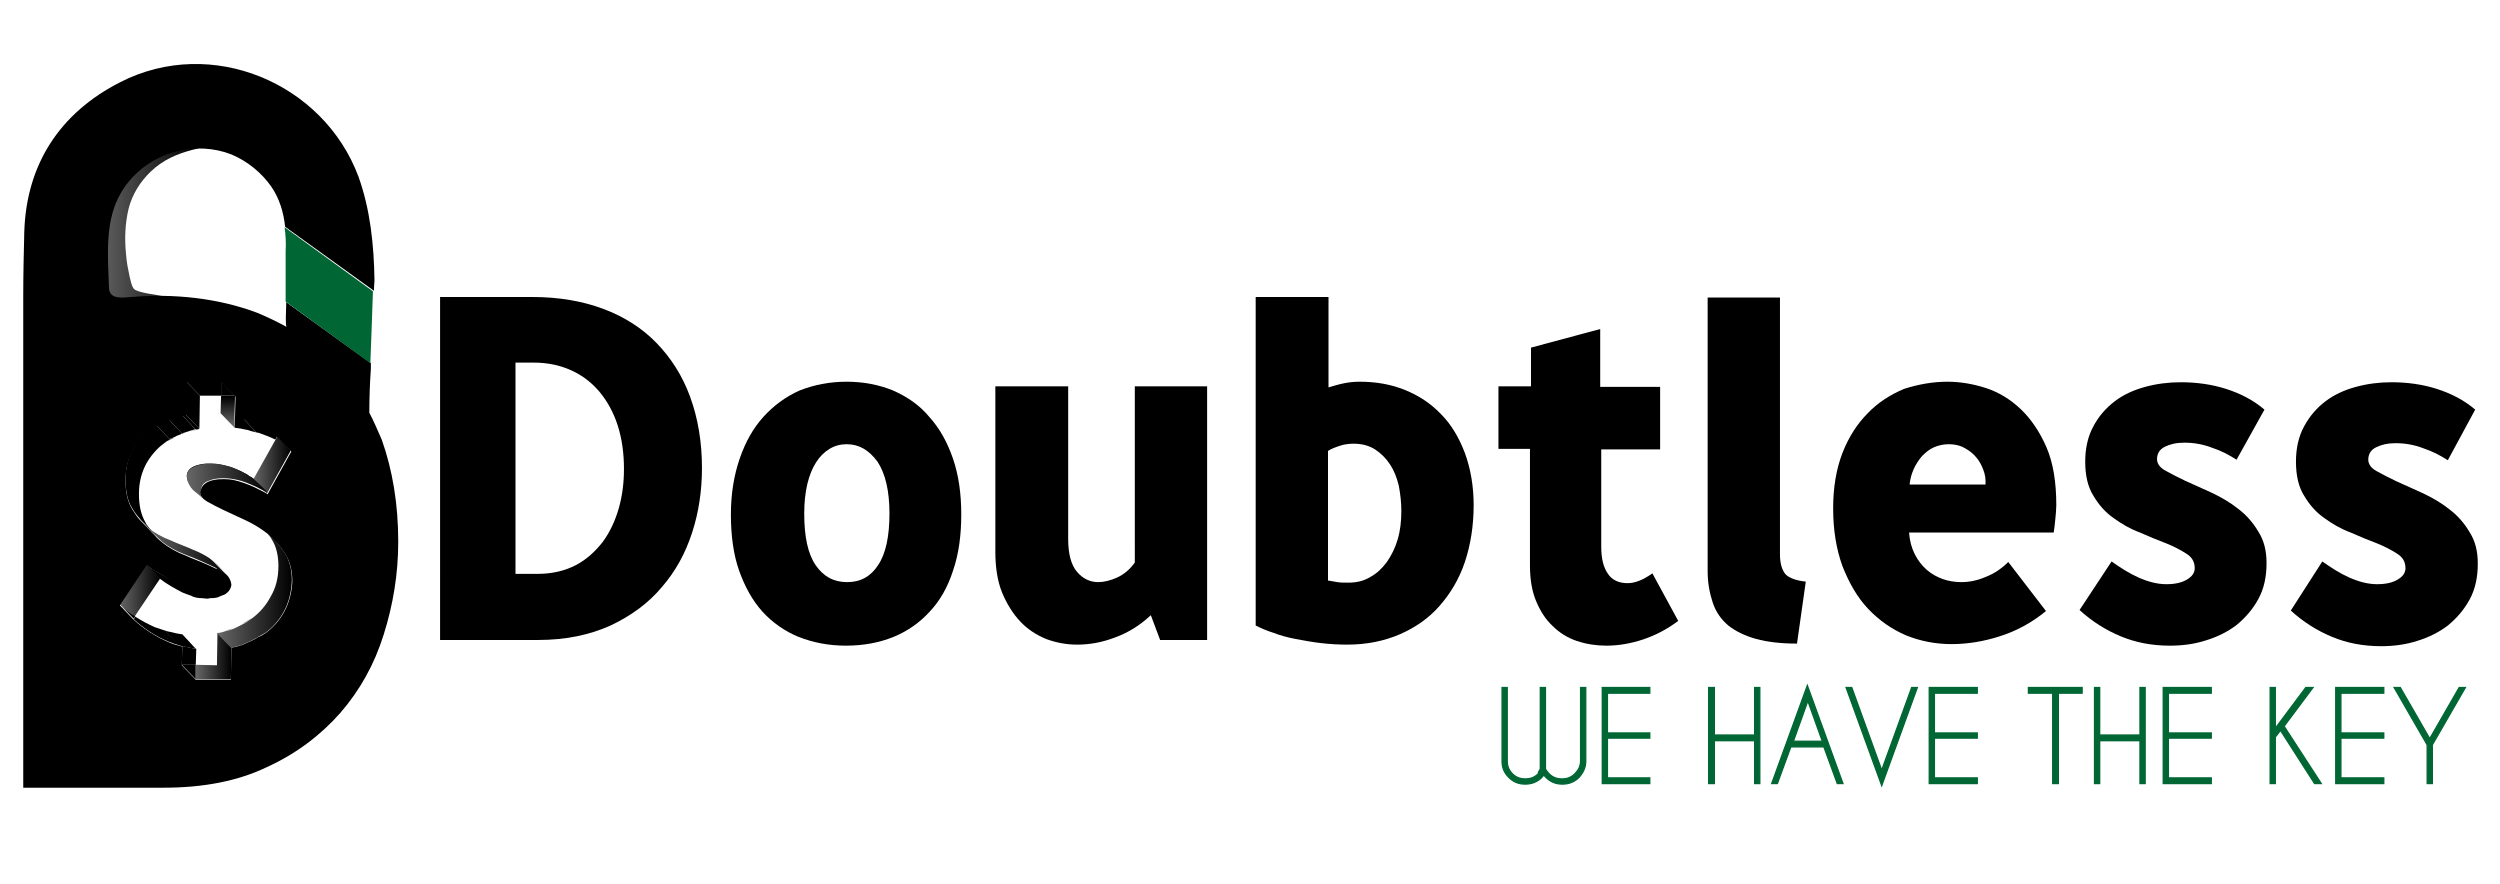 <?xml version="1.0" encoding="utf-8"?>
<!-- Generator: Adobe Illustrator 19.0.0, SVG Export Plug-In . SVG Version: 6.00 Build 0)  -->
<svg version="1.1" id="Layer_1" xmlns="http://www.w3.org/2000/svg" xmlns:xlink="http://www.w3.org/1999/xlink" x="0px" y="0px"
	 viewBox="0 0 484 171.1" style="enable-background:new 0 0 484 171.1;" xml:space="preserve">
<style type="text/css">
	.st0{clip-path:url(#SVGID_2_);}
	.st1{clip-path:url(#SVGID_2_);fill:#006633;}
	.st2{clip-path:url(#SVGID_2_);fill:none;stroke:#006633;stroke-width:0.25;stroke-miterlimit:10;}
	.st3{clip-path:url(#SVGID_4_);fill:url(#SVGID_5_);}
	.st4{clip-path:url(#SVGID_7_);}
	.st5{clip-path:url(#SVGID_7_);fill:#424241;}
	.st6{clip-path:url(#SVGID_9_);fill:url(#SVGID_10_);}
	.st7{clip-path:url(#SVGID_12_);fill:url(#SVGID_13_);}
	.st8{clip-path:url(#SVGID_15_);fill:#424241;}
	.st9{clip-path:url(#SVGID_15_);}
	.st10{clip-path:url(#SVGID_17_);fill:url(#SVGID_18_);}
	.st11{clip-path:url(#SVGID_20_);}
	.st12{clip-path:url(#SVGID_22_);fill:url(#SVGID_23_);}
	.st13{clip-path:url(#SVGID_25_);}
	.st14{clip-path:url(#SVGID_27_);fill:url(#SVGID_28_);}
	.st15{clip-path:url(#SVGID_30_);}
	.st16{clip-path:url(#SVGID_32_);fill:url(#SVGID_33_);}
	.st17{clip-path:url(#SVGID_35_);}
	.st18{clip-path:url(#SVGID_35_);fill:#006633;}
	.st19{clip-path:url(#SVGID_37_);fill:url(#SVGID_38_);}
</style>
<g>
	<defs>
		<rect id="SVGID_1_" x="-2" y="6" width="488" height="153.7"/>
	</defs>
	<clipPath id="SVGID_2_">
		<use xlink:href="#SVGID_1_"  style="overflow:visible;"/>
	</clipPath>
	<path class="st0" d="M103.1,57.5c5.1,0,9.7,0.8,13.7,2.3c4,1.5,7.5,3.7,10.3,6.6c2.8,2.9,5,6.3,6.5,10.4c1.5,4.1,2.3,8.7,2.3,13.8
		c0,4.3-0.6,8.5-1.9,12.5c-1.3,4-3.2,7.5-5.9,10.6c-2.6,3.1-5.9,5.5-9.9,7.4c-4,1.8-8.6,2.8-14,2.8h-19V57.5H103.1z M99.9,111.1h4.2
		c2.8,0,5.3-0.6,7.4-1.7c2.1-1.1,3.8-2.7,5.2-4.5c1.4-1.9,2.4-4.1,3.1-6.5c0.7-2.5,1-5,1-7.6c0-3.1-0.4-5.9-1.2-8.4
		c-0.8-2.5-2-4.7-3.5-6.5c-1.5-1.8-3.3-3.2-5.5-4.2c-2.2-1-4.6-1.5-7.3-1.5h-3.5V111.1z"/>
	<path class="st0" d="M163.9,73.9c3.3,0,6.3,0.6,9,1.7c2.7,1.2,5.1,2.8,7,5.1c2,2.2,3.5,4.9,4.6,8.1c1.1,3.2,1.6,6.8,1.6,10.8
		c0,4.1-0.5,7.7-1.6,10.9c-1,3.1-2.5,5.8-4.5,7.9c-1.9,2.1-4.3,3.8-7,4.9c-2.7,1.1-5.8,1.7-9.2,1.7c-3.4,0-6.4-0.6-9.2-1.7
		c-2.7-1.1-5.1-2.8-7-4.9c-1.9-2.1-3.4-4.8-4.5-7.9c-1.1-3.1-1.6-6.8-1.6-10.9c0-4,0.6-7.6,1.7-10.8c1.1-3.2,2.6-5.9,4.6-8.1
		c2-2.2,4.3-3.9,7-5.1C157.6,74.5,160.6,73.9,163.9,73.9 M163.9,86c-1.2,0-2.3,0.3-3.3,0.9c-1,0.6-1.9,1.5-2.6,2.6
		c-0.7,1.1-1.3,2.5-1.7,4.2c-0.4,1.7-0.6,3.6-0.6,5.7c0,4.5,0.7,7.8,2.2,10c1.5,2.2,3.5,3.3,6.1,3.3c2.6,0,4.6-1.1,6-3.3
		c1.5-2.2,2.2-5.6,2.2-10c0-4.4-0.8-7.7-2.3-10C168.2,87.1,166.3,86,163.9,86"/>
	<path class="st0" d="M206.8,74.8v29.6c0,2.9,0.6,5,1.7,6.3c1.1,1.3,2.5,2,4.1,2c1.1,0,2.4-0.3,3.7-0.9c1.3-0.6,2.5-1.6,3.4-2.9
		V74.8h14v49.1h-9.1l-1.8-4.8c-2,1.9-4.4,3.4-6.9,4.3c-2.6,1-5,1.4-7.4,1.4c-2.1,0-4.1-0.4-6-1.1c-1.9-0.8-3.6-1.9-5-3.4
		c-1.4-1.5-2.6-3.4-3.5-5.6c-0.9-2.2-1.3-4.9-1.3-7.9v-32H206.8z"/>
	<path class="st0" d="M257.2,57.5V75c1-0.3,2-0.6,3-0.8c1-0.2,2-0.3,3-0.3c3.2,0,6.1,0.5,8.8,1.6c2.7,1.1,5,2.6,7,4.7
		c2,2,3.5,4.6,4.6,7.5c1.1,3,1.7,6.4,1.7,10.1c0,4-0.6,7.7-1.7,11c-1.1,3.3-2.8,6.1-4.9,8.5c-2.1,2.4-4.7,4.2-7.7,5.5
		c-3,1.3-6.4,2-10.2,2c-1.7,0-3.4-0.1-5.1-0.3c-1.7-0.2-3.3-0.5-4.9-0.8c-1.6-0.3-3-0.7-4.3-1.2c-1.3-0.4-2.4-0.9-3.4-1.4V57.5
		H257.2z M257.2,112.4c0.6,0.1,1.1,0.2,1.7,0.3c0.6,0.1,1.3,0.1,2.1,0.1c1.6,0,3-0.3,4.3-1.1c1.3-0.7,2.3-1.7,3.2-2.9
		c0.9-1.3,1.6-2.7,2.1-4.4c0.5-1.7,0.7-3.5,0.7-5.5c0-1.7-0.2-3.3-0.5-4.9c-0.4-1.6-0.9-2.9-1.7-4.1c-0.8-1.2-1.7-2.1-2.9-2.9
		c-1.1-0.7-2.5-1.1-4.1-1.1c-0.9,0-1.8,0.1-2.7,0.4c-0.9,0.3-1.7,0.6-2.3,1V112.4z"/>
	<path class="st0" d="M309.8,63.7v11.2h11.6v12.1H310v18.8c0,2.3,0.4,4,1.3,5.3c0.8,1.2,2.1,1.8,3.8,1.8c1.4,0,3-0.6,4.8-1.9l5,9.2
		c-2.1,1.6-4.4,2.8-6.8,3.6c-2.4,0.8-4.8,1.2-7.1,1.2c-2,0-3.9-0.3-5.7-0.9c-1.8-0.6-3.4-1.6-4.7-2.9c-1.4-1.3-2.4-2.9-3.2-4.8
		c-0.8-1.9-1.2-4.2-1.2-6.9V86.9h-6.1V74.8h6.3v-7.5L309.8,63.7z"/>
	<path class="st0" d="M344.6,57.5v49.8c0,1.8,0.4,3.1,1.1,3.9c0.7,0.7,2,1.2,3.9,1.4l-1.7,12c-3.1,0-5.7-0.3-7.9-0.9
		c-2.2-0.6-4-1.5-5.4-2.6c-1.4-1.2-2.4-2.6-3-4.4c-0.6-1.8-1-3.8-1-6.1v-53H344.6z"/>
	<path class="st0" d="M377,73.9c2.4,0,4.9,0.4,7.4,1.2c2.5,0.8,4.8,2.2,6.8,4.1c2,1.9,3.7,4.4,5,7.4s1.9,6.8,1.9,11.2
		c0,0.8-0.1,1.8-0.2,2.8c-0.1,1-0.2,1.9-0.3,2.5h-28c0.1,1.6,0.5,3,1.1,4.2c0.6,1.2,1.4,2.2,2.3,3c0.9,0.8,2,1.4,3.1,1.8
		c1.1,0.4,2.4,0.6,3.6,0.6c1.5,0,3.1-0.3,4.7-1c1.6-0.6,3.1-1.6,4.4-2.9l7.3,9.5c-2.8,2.3-5.8,3.9-9,4.9c-3.1,1-6.2,1.5-9.3,1.5
		c-3.1,0-6.1-0.6-8.8-1.7c-2.8-1.2-5.2-2.9-7.3-5.1c-2.1-2.2-3.7-5-5-8.3c-1.2-3.3-1.8-7-1.8-11.2c0-4,0.6-7.6,1.8-10.7
		c1.2-3.1,2.9-5.7,4.9-7.7c2-2.1,4.4-3.6,7-4.7C371.4,74.4,374.2,73.9,377,73.9 M377.3,86c-1,0-2,0.2-2.9,0.6
		c-0.9,0.4-1.6,1-2.3,1.7c-0.6,0.7-1.2,1.6-1.6,2.5c-0.4,0.9-0.7,1.9-0.8,3h14.7v-0.7c0-1-0.3-1.9-0.7-2.8c-0.4-0.9-0.9-1.6-1.6-2.3
		c-0.6-0.6-1.4-1.1-2.2-1.5C379.2,86.2,378.3,86,377.3,86"/>
	<path class="st0" d="M408.8,108.7c1.7,1.2,3.4,2.3,5.2,3.1c1.8,0.8,3.6,1.3,5.4,1.3c1.7,0,3-0.3,4-0.9c1-0.6,1.5-1.3,1.5-2.2
		c0-1.2-0.5-2.1-1.6-2.8c-1.1-0.7-2.4-1.4-3.9-2c-1.6-0.6-3.3-1.3-5.1-2.1c-1.9-0.7-3.6-1.7-5.1-2.8c-1.6-1.1-2.9-2.6-3.9-4.3
		c-1.1-1.7-1.6-4-1.6-6.6c0-2.6,0.5-4.9,1.6-6.9c1-1.9,2.4-3.5,4.1-4.8s3.7-2.2,5.9-2.8c2.2-0.6,4.5-0.9,6.9-0.9c3,0,6,0.4,8.8,1.3
		c2.8,0.9,5.3,2.2,7.4,4L433,89c-1.4-0.9-2.9-1.7-4.7-2.3c-1.8-0.7-3.6-1-5.4-1c-1.6,0-2.8,0.3-3.8,0.8c-1,0.5-1.5,1.3-1.5,2.4
		c0,0.8,0.5,1.6,1.6,2.2c1.1,0.6,2.4,1.3,3.9,2c1.6,0.7,3.3,1.5,5.1,2.3c1.9,0.9,3.6,1.9,5.1,3.1c1.6,1.2,2.9,2.7,3.9,4.4
		c1.1,1.7,1.6,3.7,1.6,6.1c0,2.7-0.5,5-1.6,7c-1.1,2-2.5,3.6-4.2,5c-1.7,1.3-3.7,2.3-6,3c-2.2,0.7-4.5,1-6.9,1
		c-3.5,0-6.6-0.6-9.5-1.8c-2.9-1.2-5.6-2.9-8-5.1L408.8,108.7z"/>
	<path class="st0" d="M449.6,108.7c1.7,1.2,3.4,2.3,5.2,3.1c1.8,0.8,3.6,1.3,5.4,1.3c1.7,0,3-0.3,4-0.9c1-0.6,1.5-1.3,1.5-2.2
		c0-1.2-0.5-2.1-1.6-2.8c-1.1-0.7-2.4-1.4-3.9-2c-1.6-0.6-3.3-1.3-5.1-2.1c-1.9-0.7-3.6-1.7-5.1-2.8c-1.6-1.1-2.9-2.6-3.9-4.3
		c-1.1-1.7-1.6-4-1.6-6.6c0-2.6,0.5-4.9,1.6-6.9s2.4-3.5,4.1-4.8s3.7-2.2,5.9-2.8c2.2-0.6,4.5-0.9,6.9-0.9c3,0,6,0.4,8.8,1.3
		c2.8,0.9,5.3,2.2,7.4,4l-5.3,9.8c-1.4-0.9-2.9-1.7-4.7-2.3c-1.8-0.7-3.6-1-5.4-1c-1.6,0-2.8,0.3-3.8,0.8c-1,0.5-1.5,1.3-1.5,2.4
		c0,0.8,0.5,1.6,1.6,2.2c1.1,0.6,2.4,1.3,3.9,2c1.6,0.7,3.3,1.5,5.1,2.3c1.9,0.9,3.6,1.9,5.1,3.1c1.6,1.2,2.9,2.7,3.9,4.4
		c1.1,1.7,1.6,3.7,1.6,6.1c0,2.7-0.5,5-1.6,7c-1.1,2-2.5,3.6-4.2,5c-1.7,1.3-3.7,2.3-6,3c-2.2,0.7-4.5,1-6.9,1
		c-3.5,0-6.6-0.6-9.5-1.8c-2.9-1.2-5.6-2.9-8-5.1L449.6,108.7z"/>
	<path class="st1" d="M298.2,148.9v-15.8h1v15.8c0.2,0.3,0.4,0.6,0.7,0.9c0.7,0.7,1.5,1,2.5,1c1,0,1.8-0.3,2.5-1
		c0.7-0.7,1.1-1.5,1.1-2.5v-14.2h1v14.3c0,1.2-0.5,2.2-1.3,3.1c-0.9,0.9-2,1.3-3.2,1.3c-1.3,0-2.3-0.4-3.2-1.3
		c-0.2-0.2-0.3-0.3-0.4-0.5c-0.1,0.2-0.3,0.3-0.4,0.5c-0.9,0.9-2,1.3-3.2,1.3c-1.3,0-2.3-0.4-3.2-1.3c-0.9-0.9-1.3-1.9-1.3-3.1
		v-14.3h1v14.2c0,1,0.3,1.8,1,2.5c0.7,0.7,1.5,1,2.5,1c1,0,1.8-0.3,2.5-1C297.8,149.5,298,149.2,298.2,148.9"/>
	<path class="st2" d="M298.2,148.9v-15.8h1v15.8c0.2,0.3,0.4,0.6,0.7,0.9c0.7,0.7,1.5,1,2.5,1c1,0,1.8-0.3,2.5-1
		c0.7-0.7,1.1-1.5,1.1-2.5v-14.2h1v14.3c0,1.2-0.5,2.2-1.3,3.1c-0.9,0.9-2,1.3-3.2,1.3c-1.3,0-2.3-0.4-3.2-1.3
		c-0.2-0.2-0.3-0.3-0.4-0.5c-0.1,0.2-0.3,0.3-0.4,0.5c-0.9,0.9-2,1.3-3.2,1.3c-1.3,0-2.3-0.4-3.2-1.3c-0.9-0.9-1.3-1.9-1.3-3.1
		v-14.3h1v14.2c0,1,0.3,1.8,1,2.5c0.7,0.7,1.5,1,2.5,1c1,0,1.8-0.3,2.5-1C297.8,149.5,298,149.2,298.2,148.9z"/>
	<polygon class="st1" points="319.4,133.1 319.4,134.2 311.2,134.2 311.2,141.9 319.4,141.9 319.4,142.9 311.2,142.9 311.2,150.6 
		319.4,150.6 319.4,151.7 310.2,151.7 310.2,133.1 	"/>
	<polygon class="st2" points="319.4,133.1 319.4,134.2 311.2,134.2 311.2,141.9 319.4,141.9 319.4,142.9 311.2,142.9 311.2,150.6 
		319.4,150.6 319.4,151.7 310.2,151.7 310.2,133.1 	"/>
	<polygon class="st1" points="331.9,143.4 331.9,151.7 330.8,151.7 330.8,133.1 331.9,133.1 331.9,142.3 339.7,142.3 339.7,133.1 
		340.7,133.1 340.7,151.7 339.7,151.7 339.7,143.4 	"/>
	<polygon class="st2" points="331.9,143.4 331.9,151.7 330.8,151.7 330.8,133.1 331.9,133.1 331.9,142.3 339.7,142.3 339.7,133.1 
		340.7,133.1 340.7,151.7 339.7,151.7 339.7,143.4 	"/>
	<path class="st1" d="M353.1,144.6h-6.4l-2.6,7.1H343l6.9-19l6.9,19h-1.1L353.1,144.6z M352.8,143.5l-2.8-7.8l-2.8,7.8H352.8z"/>
	<path class="st2" d="M353.1,144.6h-6.4l-2.6,7.1H343l6.9-19l6.9,19h-1.1L353.1,144.6z M352.8,143.5l-2.8-7.8l-2.8,7.8H352.8z"/>
	<polygon class="st1" points="358.5,133.1 364.3,149.1 370.1,133.1 371.2,133.1 364.3,152.1 357.4,133.1 	"/>
	<polygon class="st2" points="358.5,133.1 364.3,149.1 370.1,133.1 371.2,133.1 364.3,152.1 357.4,133.1 	"/>
	<polygon class="st1" points="382.8,133.1 382.8,134.2 374.5,134.2 374.5,141.9 382.8,141.9 382.8,142.9 374.5,142.9 374.5,150.6 
		382.8,150.6 382.8,151.7 373.5,151.7 373.5,133.1 	"/>
	<polygon class="st2" points="382.8,133.1 382.8,134.2 374.5,134.2 374.5,141.9 382.8,141.9 382.8,142.9 374.5,142.9 374.5,150.6 
		382.8,150.6 382.8,151.7 373.5,151.7 373.5,133.1 	"/>
	<polygon class="st1" points="398.5,134.2 398.5,151.7 397.4,151.7 397.4,134.2 392.7,134.2 392.7,133.1 403.1,133.1 403.1,134.2 	
		"/>
	<polygon class="st2" points="398.5,134.2 398.5,151.7 397.4,151.7 397.4,134.2 392.7,134.2 392.7,133.1 403.1,133.1 403.1,134.2 	
		"/>
	<polygon class="st1" points="406.5,143.4 406.5,151.7 405.5,151.7 405.5,133.1 406.5,133.1 406.5,142.3 414.3,142.3 414.3,133.1 
		415.3,133.1 415.3,151.7 414.3,151.7 414.3,143.4 	"/>
	<polygon class="st2" points="406.5,143.4 406.5,151.7 405.5,151.7 405.5,133.1 406.5,133.1 406.5,142.3 414.3,142.3 414.3,133.1 
		415.3,133.1 415.3,151.7 414.3,151.7 414.3,143.4 	"/>
	<polygon class="st1" points="428.1,133.1 428.1,134.2 419.8,134.2 419.8,141.9 428.1,141.9 428.1,142.9 419.8,142.9 419.8,150.6 
		428.1,150.6 428.1,151.7 418.8,151.7 418.8,133.1 	"/>
	<polygon class="st2" points="428.1,133.1 428.1,134.2 419.8,134.2 419.8,141.9 428.1,141.9 428.1,142.9 419.8,142.9 419.8,150.6 
		428.1,150.6 428.1,151.7 418.8,151.7 418.8,133.1 	"/>
	<polygon class="st1" points="440.5,142.7 440.5,151.7 439.5,151.7 439.5,133.1 440.5,133.1 440.5,141 446.4,133.1 447.8,133.1 
		442.2,140.6 449.4,151.7 448.1,151.7 441.5,141.4 	"/>
	<polygon class="st2" points="440.5,142.7 440.5,151.7 439.5,151.7 439.5,133.1 440.5,133.1 440.5,141 446.4,133.1 447.8,133.1 
		442.2,140.6 449.4,151.7 448.1,151.7 441.5,141.4 	"/>
	<polygon class="st1" points="461.5,133.1 461.5,134.2 453.2,134.2 453.2,141.9 461.5,141.9 461.5,142.9 453.2,142.9 453.2,150.6 
		461.5,150.6 461.5,151.7 452.2,151.7 452.2,133.1 	"/>
	<polygon class="st2" points="461.5,133.1 461.5,134.2 453.2,134.2 453.2,141.9 461.5,141.9 461.5,142.9 453.2,142.9 453.2,150.6 
		461.5,150.6 461.5,151.7 452.2,151.7 452.2,133.1 	"/>
	<polygon class="st1" points="469.9,144.2 463.5,133.1 464.7,133.1 470.4,143 476.1,133.1 477.3,133.1 470.9,144.2 470.9,151.7 
		469.9,151.7 	"/>
	<polygon class="st2" points="469.9,144.2 463.5,133.1 464.7,133.1 470.4,143 476.1,133.1 477.3,133.1 470.9,144.2 470.9,151.7 
		469.9,151.7 	"/>
</g>
<g>
	<defs>
		<path id="SVGID_3_" d="M30.8,28.6c-0.4,0.2-0.9,0.7-1.3,1c-3.3,2.7-6.6,5.4-9.9,8.1c-0.2,0.1-0.3,0.3-0.4,0.5
			c-0.1,0.2-0.1,0.4-0.1,0.6c-0.2,2.9-0.5,5.9-0.7,8.8c-0.1,0.7-0.1,1.4-0.1,2.1c0,0.8,0.2,1.5,0.4,2.3l2,8.8
			c2.2-0.3,4.3-0.7,6.4-1.4c0.8-0.3,5.8-1.7,4.7-2c-1.1-0.3-5.3-0.7-5.9-1.5c-0.5-0.7-0.6-1.6-0.8-2.3c-0.3-1.4-0.6-2.9-0.7-4.4
			c-0.3-2.9-0.2-5.9,0.5-8.8c0.7-2.8,2.3-5.3,4.3-7.2c2.3-2.2,5-3.4,8.1-4.2c0.3-0.1,0.9-0.2,1.2-0.3c-1.2-0.3-2.9-0.4-4.2-0.4
			c-0.5,0-1.1-0.1-1.7-0.1C31.8,28.3,31.2,28.4,30.8,28.6"/>
	</defs>
	<clipPath id="SVGID_4_">
		<use xlink:href="#SVGID_3_"  style="overflow:visible;"/>
	</clipPath>
	
		<linearGradient id="SVGID_5_" gradientUnits="userSpaceOnUse" x1="-9.537" y1="453.502" x2="-8.768" y2="453.502" gradientTransform="matrix(26.223 0 0 -26.223 268.298 11936.685)">
		<stop  offset="0" style="stop-color:#686767"/>
		<stop  offset="1" style="stop-color:#000000"/>
	</linearGradient>
	<rect x="18.2" y="28.3" class="st3" width="20.2" height="32.5"/>
</g>
<g>
	<defs>
		<rect id="SVGID_6_" x="-2" y="6" width="271.5" height="161.8"/>
	</defs>
	<clipPath id="SVGID_7_">
		<use xlink:href="#SVGID_6_"  style="overflow:visible;"/>
	</clipPath>
	<path class="st4" d="M31.9,122.1c0.1,0,0.3,0.1,0.4,0.1c-0.8-0.2-1.7-0.5-2.5-0.8C30.5,121.6,31.2,121.9,31.9,122.1"/>
	<path class="st4" d="M41.9,115.6C41.9,115.6,42,115.6,41.9,115.6C42,115.6,41.9,115.6,41.9,115.6"/>
	<path class="st4" d="M35.5,114.7c0.5,0.2,1,0.4,1.6,0.6C36.5,115.1,36,114.9,35.5,114.7"/>
	<path class="st4" d="M37.4,115.4c0.6,0.2,1.1,0.3,1.7,0.3C38.5,115.7,37.9,115.6,37.4,115.4"/>
	<path class="st4" d="M35.3,122.8c-0.9-0.1-1.7-0.3-2.5-0.5C33.6,122.5,34.4,122.7,35.3,122.8"/>
	<path class="st4" d="M45.7,80.6c-0.1,0-0.2-0.1-0.3-0.1v0C45.5,80.5,45.6,80.5,45.7,80.6"/>
	<path class="st4" d="M45,121.7c0.2-0.1,0.5-0.2,0.7-0.3c-0.7,0.3-1.3,0.6-2.1,0.8C44.1,122,44.6,121.8,45,121.7"/>
	<path class="st4" d="M39.1,94.1c-0.1,0.1-0.1,0.2-0.2,0.4C38.9,94.3,39,94.2,39.1,94.1"/>
	<path class="st4" d="M47.5,120.5c0.5-0.3,0.9-0.6,1.3-0.9c-0.6,0.4-1.2,0.8-1.9,1.2C47.1,120.7,47.3,120.6,47.5,120.5"/>
	<path class="st4" d="M50.8,102l2.7,2.8C52.6,104,51.6,102.8,50.8,102"/>
	<path class="st4" d="M49.6,83.7c-0.4-0.1-0.8-0.2-1.2-0.3c0.6,0.1,1.2,0.3,1.8,0.5C49.9,83.8,49.7,83.7,49.6,83.7"/>
	<path class="st4" d="M45.4,82.8c0.8,0.1,1.5,0.2,2.3,0.4C46.9,83,46.1,82.9,45.4,82.8"/>
	<path class="st4" d="M38.8,95.1c0-0.2,0-0.3,0.1-0.5C38.8,94.7,38.8,94.9,38.8,95.1L38.8,95.1"/>
	<path class="st4" d="M42.1,122.5L42.1,122.5c0.5-0.1,1.1-0.2,1.6-0.4C43.2,122.3,42.6,122.4,42.1,122.5"/>
	<path class="st4" d="M32.9,85.1c-0.4,0.2-0.7,0.5-1.1,0.7c0.5-0.4,1.2-0.7,1.8-1C33.4,84.8,33.1,84.9,32.9,85.1"/>
	<path class="st4" d="M37.9,83.2c-0.4,0.1-0.7,0.2-1,0.3c0.6-0.2,1.2-0.3,1.7-0.4C38.3,83.1,38.1,83.1,37.9,83.2"/>
	<path class="st4" d="M35.2,83.9c-0.2,0.1-0.4,0.2-0.5,0.3c0.7-0.3,1.4-0.6,2.1-0.8C36.3,83.6,35.8,83.7,35.2,83.9"/>
	<path class="st4" d="M30.9,81.9c0.4-0.2,0.7-0.4,1.1-0.5C31.7,81.5,31.3,81.7,30.9,81.9"/>
	<path class="st4" d="M40.8,112.2c-0.4,0.2-0.9,0.4-1.4,0.5c0.3-0.1,0.5-0.1,0.7-0.2C40.3,112.5,40.5,112.4,40.8,112.2"/>
	<path class="st4" d="M37.4,113c-0.3,0-0.6,0-1-0.1c0,0,0.1,0,0.1,0C36.8,113,37.1,113,37.4,113"/>
	<path class="st4" d="M35,125c0.1,0,0.2,0.1,0.3,0.1v0C35.2,125.1,35.1,125,35,125"/>
	<path class="st4" d="M39.2,112.8C39.2,112.8,39.2,112.8,39.2,112.8c-0.5,0.1-1.2,0.2-1.9,0.2c0.2,0,0.5,0,0.7,0
		C38.5,112.9,38.9,112.9,39.2,112.8"/>
	<path class="st4" d="M49.6,123.6c-0.4,0.2-0.8,0.4-1.2,0.6C48.8,124,49.2,123.8,49.6,123.6"/>
	<path class="st4" d="M34.7,112.6c-0.1,0-0.2-0.1-0.4-0.1c0.1,0,0.1,0.1,0.2,0.1C34.6,112.6,34.7,112.6,34.7,112.6"/>
	<polyline class="st4" points="23.2,117 25.8,119.8 23.2,117 23.2,117 	"/>
	<path class="st5" d="M42.1,122.5l2.7,2.8L42.1,122.5z"/>
	<path class="st4" d="M35.3,125.1L35.3,125.1c0,0,0.1,0,0.2,0C35.4,125.1,35.3,125.1,35.3,125.1"/>
	<path class="st4" d="M38,125.6c-0.9-0.1-1.7-0.3-2.5-0.5c0,0-0.1,0-0.2,0l-0.1,3.6l2.7,0L38,125.6z"/>
	<polygon class="st4" points="35.2,128.7 37.9,131.5 37.9,128.7 	"/>
</g>
<g>
	<defs>
		<polygon id="SVGID_8_" points="42,128.8 37.9,128.7 37.9,131.5 44.7,131.6 44.8,125.3 42.1,122.5 		"/>
	</defs>
	<clipPath id="SVGID_9_">
		<use xlink:href="#SVGID_8_"  style="overflow:visible;"/>
	</clipPath>
	
		<linearGradient id="SVGID_10_" gradientUnits="userSpaceOnUse" x1="-28.624" y1="447.492" x2="-27.855" y2="447.492" gradientTransform="matrix(8.944 0 0 -8.944 293.917 4129.549)">
		<stop  offset="0" style="stop-color:#686767"/>
		<stop  offset="1" style="stop-color:#000000"/>
	</linearGradient>
	<rect x="37.9" y="122.5" class="st6" width="6.9" height="9"/>
</g>
<g>
	<defs>
		<path id="SVGID_11_" d="M52.6,104.4c0.9,1.4,1.3,3.2,1.3,5.2c0,2.3-0.5,4.2-1.5,5.9c-0.9,1.7-2.1,3.1-3.6,4.2
			c-0.4,0.3-0.9,0.6-1.3,0.9c-0.2,0.1-0.4,0.2-0.6,0.3c-0.4,0.2-0.8,0.4-1.2,0.6c-0.2,0.1-0.4,0.2-0.7,0.3c-0.4,0.2-0.9,0.3-1.4,0.4
			c-0.5,0.2-1,0.3-1.6,0.4l2.7,2.8c0.5-0.1,1.1-0.2,1.6-0.4c0.5-0.1,0.9-0.3,1.3-0.5c0.2-0.1,0.5-0.2,0.7-0.3
			c0.4-0.2,0.8-0.4,1.2-0.6c0.2-0.1,0.4-0.2,0.5-0.3c0.5-0.3,0.9-0.5,1.4-0.8c1.5-1.1,2.7-2.5,3.6-4.2c0.9-1.7,1.4-3.6,1.5-5.9
			c0-2-0.4-3.8-1.3-5.2c-0.5-0.9-1.1-1.6-1.8-2.4c-0.5-0.5-0.9-0.9-1.5-1.3c0,0-0.1-0.1-0.1-0.1C52.1,103.7,52.4,104,52.6,104.4"/>
	</defs>
	<clipPath id="SVGID_12_">
		<use xlink:href="#SVGID_11_"  style="overflow:visible;"/>
	</clipPath>
	
		<linearGradient id="SVGID_13_" gradientUnits="userSpaceOnUse" x1="-13.705" y1="452.817" x2="-12.936" y2="452.817" gradientTransform="matrix(18.773 0 0 -18.773 299.4 8615.315)">
		<stop  offset="0" style="stop-color:#686767"/>
		<stop  offset="1" style="stop-color:#000000"/>
	</linearGradient>
	<rect x="42.1" y="103.4" class="st7" width="14.5" height="22"/>
</g>
<g>
	<defs>
		<rect id="SVGID_14_" x="-2" y="6" width="271.5" height="161.8"/>
	</defs>
	<clipPath id="SVGID_15_">
		<use xlink:href="#SVGID_14_"  style="overflow:visible;"/>
	</clipPath>
	<path class="st8" d="M43.9,111.3l-2.7-2.8C42.1,109.3,43.1,110.4,43.9,111.3"/>
	<path class="st9" d="M35.3,122.8c-0.9-0.1-1.7-0.3-2.5-0.5c-0.2,0-0.3-0.1-0.5-0.1c-0.1,0-0.3-0.1-0.4-0.1l2.6,2.8
		c0.1,0,0.3,0.1,0.4,0.1c0.1,0,0.2,0.1,0.3,0.1c0,0,0.1,0,0.2,0c0.8,0.2,1.7,0.4,2.5,0.5L35.3,122.8z"/>
	<path class="st9" d="M26.2,119.4l-0.3,0.5c2,1.8,4.2,3.3,6.7,4.3c0.7,0.3,1.3,0.5,2,0.7l-2.6-2.8c-0.7-0.2-1.4-0.5-2.1-0.7
		C28.6,120.8,27.3,120.1,26.2,119.4"/>
	<polygon class="st8" points="34.5,124.9 34.5,124.9 31.9,122.1 	"/>
	<path class="st9" d="M43.9,111.3c-0.2-0.2-0.4-0.3-0.6-0.5c-0.4-0.3-0.9-0.6-1.4-0.9c0,0.1,0.1,0.3,0.1,0.4c0,0.7-0.4,1.4-1.3,1.9
		c-0.2,0.1-0.4,0.2-0.7,0.3c-0.2,0.1-0.5,0.2-0.7,0.2c0,0,0,0-0.1,0c0,0,0,0,0,0c-0.4,0.1-0.7,0.1-1.2,0.2c-0.2,0-0.5,0-0.7,0
		c-0.3,0-0.6,0-0.9,0c0,0-0.1,0-0.1,0c-0.6-0.1-1.1-0.2-1.7-0.3c-0.1,0-0.1,0-0.2,0c-0.1,0-0.1-0.1-0.2-0.1c-0.5-0.2-1-0.4-1.6-0.6
		c-1.5-0.7-3-1.6-4.4-2.7l2.7,2.8c1.4,1.1,2.9,1.9,4.4,2.7c0.5,0.2,1,0.4,1.6,0.6c0.1,0,0.1,0,0.2,0.1c0.1,0,0.1,0,0.2,0.1
		c0.6,0.2,1.1,0.3,1.7,0.3c0,0,0.1,0,0.1,0c0.3,0,0.6,0.1,0.9,0.1c0.2,0,0.4,0,0.7-0.1c0.4,0,0.8,0,1.2-0.1c0,0,0,0,0,0
		c0,0,0,0,0.1,0c0.3-0.1,0.5-0.2,0.7-0.3c0.3-0.1,0.5-0.2,0.8-0.3c0.8-0.5,1.2-1.1,1.3-1.9C44.7,112.4,44.4,111.8,43.9,111.3"/>
</g>
<g>
	<defs>
		<path id="SVGID_16_" d="M23.2,117L23.2,117c0.5,0.5,1,0.9,1.5,1.3c0.5,0.4,1,0.7,1.4,1l4.9-7.3l-2.7-2.8L23.2,117z"/>
	</defs>
	<clipPath id="SVGID_17_">
		<use xlink:href="#SVGID_16_"  style="overflow:visible;"/>
	</clipPath>
	
		<linearGradient id="SVGID_18_" gradientUnits="userSpaceOnUse" x1="-24.478" y1="448.488" x2="-23.709" y2="448.488" gradientTransform="matrix(10.278 0 0 -10.278 274.761 4723.873)">
		<stop  offset="0" style="stop-color:#686767"/>
		<stop  offset="1" style="stop-color:#000000"/>
	</linearGradient>
	<rect x="23.2" y="109.2" class="st10" width="7.9" height="10.1"/>
</g>
<g>
	<defs>
		<rect id="SVGID_19_" x="-2" y="6" width="271.5" height="161.8"/>
	</defs>
	<clipPath id="SVGID_20_">
		<use xlink:href="#SVGID_19_"  style="overflow:visible;"/>
	</clipPath>
	<path class="st11" d="M24.7,118.3c-0.5-0.4-1-0.8-1.5-1.3l2.7,2.8l0.3-0.5C25.7,119,25.2,118.7,24.7,118.3"/>
	<path class="st11" d="M38.7,95.2c0-0.1,0-0.1,0-0.1c0,0,0,0,0,0C38.8,95.1,38.7,95.2,38.7,95.2"/>
	<path class="st11" d="M39.3,96.5c0.2,0.2,0.5,0.4,0.8,0.6c0.9,0.5,2,1.1,3.3,1.7c1.3,0.6,2.8,1.3,4.3,2c1.5,0.7,2.9,1.6,4.2,2.6
		c-0.3-0.5-0.7-1-1.1-1.4c-0.5-0.5-0.9-0.9-1.5-1.3c-1.3-1-2.7-1.9-4.3-2.7c-1.6-0.7-3-1.4-4.3-2c-0.7-0.3-1.3-0.6-1.9-0.9
		c0,0,0,0.1,0,0.1C38.7,95.7,38.9,96.1,39.3,96.5"/>
	<path class="st11" d="M52,103.5c0.5,0.4,1,0.9,1.5,1.3l-2.7-2.8c0.4,0.4,0.7,0.9,1.1,1.4C51.9,103.4,51.9,103.4,52,103.5"/>
</g>
<g>
	<defs>
		<path id="SVGID_21_" d="M29.9,103.5c0.5,0.5,1,0.9,1.5,1.4c1.3,1,2.7,1.8,4.3,2.4c1.6,0.6,3,1.2,4.3,1.8c0.7,0.3,1.3,0.6,1.9,0.9
			c0.5,0.3,1,0.6,1.4,0.9c0.2,0.1,0.4,0.3,0.6,0.5c-0.8-0.8-1.9-2-2.7-2.8c-0.2-0.2-0.4-0.3-0.6-0.5c-0.9-0.6-2-1.2-3.3-1.7
			c-1.3-0.6-2.8-1.1-4.3-1.8c-1.6-0.6-3-1.4-4.3-2.4c0,0,0,0-0.1-0.1C29.1,102.5,29.5,103,29.9,103.5"/>
	</defs>
	<clipPath id="SVGID_22_">
		<use xlink:href="#SVGID_21_"  style="overflow:visible;"/>
	</clipPath>
	
		<linearGradient id="SVGID_23_" gradientUnits="userSpaceOnUse" x1="-12.786" y1="452.973" x2="-12.018" y2="452.973" gradientTransform="matrix(19.807 0 0 -19.807 281.965 9078.645)">
		<stop  offset="0" style="stop-color:#686767"/>
		<stop  offset="1" style="stop-color:#000000"/>
	</linearGradient>
	<rect x="28.7" y="102" class="st12" width="15.2" height="9.3"/>
</g>
<g>
	<defs>
		<rect id="SVGID_24_" x="-2" y="6" width="271.5" height="161.8"/>
	</defs>
	<clipPath id="SVGID_25_">
		<use xlink:href="#SVGID_24_"  style="overflow:visible;"/>
	</clipPath>
	<path class="st13" d="M45.4,82.8c0.8,0.1,1.5,0.2,2.3,0.4c0.2,0,0.5,0.1,0.7,0.2c0.4,0.1,0.8,0.2,1.2,0.3l-2.6-2.8
		c-0.4-0.1-0.8-0.2-1.2-0.3c-0.1,0-0.2,0-0.3-0.1L45.4,82.8z"/>
	<path class="st13" d="M50.1,83.8c1.1,0.4,2.2,0.8,3.2,1.3l0.4-0.7c-1.8-1.5-3.8-2.6-6.2-3.4c-0.2-0.1-0.3-0.1-0.5-0.1l2.6,2.8
		C49.7,83.7,49.9,83.8,50.1,83.8"/>
</g>
<g>
	<defs>
		<polygon id="SVGID_26_" points="53.3,85.2 49.1,92.7 51.7,95.5 56.3,87.2 53.7,84.4 		"/>
	</defs>
	<clipPath id="SVGID_27_">
		<use xlink:href="#SVGID_26_"  style="overflow:visible;"/>
	</clipPath>
	
		<linearGradient id="SVGID_28_" gradientUnits="userSpaceOnUse" x1="-27.525" y1="446.843" x2="-26.756" y2="446.843" gradientTransform="matrix(9.424 0 0 -9.424 308.474 4300.909)">
		<stop  offset="0" style="stop-color:#686767"/>
		<stop  offset="1" style="stop-color:#000000"/>
	</linearGradient>
	<rect x="49.1" y="84.4" class="st14" width="7.2" height="11.1"/>
</g>
<g>
	<defs>
		<rect id="SVGID_29_" x="-2" y="6" width="271.5" height="161.8"/>
	</defs>
	<clipPath id="SVGID_30_">
		<use xlink:href="#SVGID_29_"  style="overflow:visible;"/>
	</clipPath>
	<path class="st15" d="M45.4,80.5L45.4,80.5c-0.1,0-0.3-0.1-0.4-0.1C45.1,80.4,45.3,80.5,45.4,80.5"/>
</g>
<g>
	<defs>
		<polygon id="SVGID_31_" points="42.7,80 45.4,82.8 45.4,80.5 45.4,80.5 45.5,76.6 42.8,76.6 		"/>
	</defs>
	<clipPath id="SVGID_32_">
		<use xlink:href="#SVGID_31_"  style="overflow:visible;"/>
	</clipPath>
	
		<linearGradient id="SVGID_33_" gradientUnits="userSpaceOnUse" x1="-16.196" y1="494.574" x2="-15.428" y2="494.574" gradientTransform="matrix(0.144 -6.996 -6.996 -0.144 3506.328 40.151)">
		<stop  offset="0" style="stop-color:#686767"/>
		<stop  offset="1" style="stop-color:#000000"/>
	</linearGradient>
	<polygon class="st16" points="42.6,82.8 42.7,76.5 45.6,76.6 45.5,82.9 	"/>
</g>
<g>
	<defs>
		<rect id="SVGID_34_" x="-2" y="6" width="488" height="161.8"/>
	</defs>
	<clipPath id="SVGID_35_">
		<use xlink:href="#SVGID_34_"  style="overflow:visible;"/>
	</clipPath>
	<path class="st17" d="M28.2,101.2c-0.9-1.5-1.3-3.3-1.3-5.6c0-2.2,0.5-4.1,1.4-5.8c0.9-1.6,2.1-3,3.5-4c0.3-0.3,0.7-0.5,1.1-0.7
		l-2.6-2.8c-0.4,0.2-0.8,0.4-1.1,0.7c-1.5,1.1-2.6,2.4-3.5,4c-0.9,1.6-1.4,3.6-1.4,5.8c0,2.3,0.4,4.2,1.3,5.6
		c0.5,0.9,1.1,1.6,1.7,2.3c0.5,0.5,0.9,0.9,1.5,1.3C28.5,101.7,28.3,101.5,28.2,101.2"/>
	<path class="st17" d="M27.2,100.7l2.7,2.8c-0.4-0.5-0.8-1-1.2-1.5C28.2,101.6,27.7,101.2,27.2,100.7"/>
	<path class="st17" d="M33.6,84.7c0.4-0.2,0.7-0.4,1.1-0.5c0.2-0.1,0.3-0.2,0.5-0.3l-2.6-2.8c-0.2,0.1-0.4,0.1-0.6,0.2
		c-0.4,0.2-0.7,0.3-1.1,0.5c-0.2,0.1-0.4,0.3-0.7,0.4l2.6,2.8C33.1,84.9,33.4,84.8,33.6,84.7"/>
	<path class="st17" d="M36.8,83.4c0.3-0.1,0.7-0.2,1-0.3l-2.6-2.8c-0.4,0.1-0.7,0.1-1.1,0.2c-0.5,0.1-1,0.4-1.5,0.6l2.6,2.8
		C35.8,83.7,36.3,83.6,36.8,83.4"/>
	<path class="st17" d="M38.6,83l-2.7-2.8c-0.2,0-0.5,0.1-0.7,0.1l2.6,2.8C38.1,83.1,38.3,83.1,38.6,83"/>
	<polygon class="st17" points="36,73.8 35.9,80.2 38.6,83 38.7,76.6 	"/>
	<polygon class="st17" points="42.8,76.6 42.8,73.8 36,73.8 38.7,76.6 	"/>
	<polygon class="st17" points="45.5,76.6 42.8,73.8 42.8,76.6 	"/>
	<path class="st17" d="M71.5,79.9c0-2.8,0.1-5.7,0.3-8.5c0-0.2,0-0.6,0-1.1L55.4,58.5c0,0.3,0,0.6,0,0.8c0,0.5-0.2,3.9,0.1,4
		c-1.8-1-3.7-1.9-5.6-2.7c-7.6-2.9-16.3-3.8-24.4-3.1c-1.7,0.1-4.3,0.6-4.4-1.8c-0.2-5.7-0.8-12.2,1.8-17.4c2.2-4.5,6.5-7.8,11.3-9
		c3.5-0.9,7.3-0.7,10.6,0.6c3.1,1.3,5.8,3.5,7.7,6.2c1.6,2.3,2.4,5,2.7,7.8l17.2,12.4c0-1,0.1-1.7,0.1-2c-0.1-6.8-0.8-13.7-3.1-20.1
		C62.6,16,40.9,6.9,23.3,15.9c-11.8,6-18.2,16-18.6,29C4.6,49,4.5,53.2,4.5,57.4h0v95.1h27.2c7.7,0,14.4-1.3,20-4
		c5.7-2.6,10.4-6.2,14.2-10.5c3.8-4.4,6.6-9.4,8.4-15.2c1.8-5.7,2.8-11.7,2.8-17.9c0-7.3-1.1-13.9-3.2-19.8
		C73.1,83.3,72.4,81.6,71.5,79.9 M55.1,118.3c-0.9,1.7-2.1,3.1-3.6,4.2c-0.4,0.3-0.9,0.6-1.4,0.8c-0.2,0.1-0.4,0.2-0.5,0.3
		c-0.4,0.2-0.8,0.4-1.2,0.6c-0.2,0.1-0.5,0.2-0.7,0.3c-0.4,0.2-0.8,0.4-1.3,0.5c-0.5,0.2-1,0.3-1.6,0.4l-0.1,6.2l-6.8,0l-2.7-2.8
		l0.1-3.6c-0.1,0-0.2-0.1-0.3-0.1c-0.1,0-0.3-0.1-0.4-0.1c-0.7-0.2-1.4-0.4-2-0.7c-2.4-1-4.7-2.5-6.7-4.3c0,0-2.7-2.8-2.7-2.8
		l5.2-7.8c1.4,1.1,2.9,1.9,4.4,2.7c0.5,0.2,1,0.4,1.6,0.6c0.1,0,0.2,0.1,0.3,0.1c0.6,0.2,1.1,0.3,1.7,0.3c0.3,0,0.6,0.1,1,0.1
		c0.7,0,1.3-0.1,1.9-0.2c0,0,0,0,0.1,0c0.5-0.1,1-0.3,1.4-0.5c0.8-0.5,1.2-1.1,1.3-1.9c0-0.2-0.1-0.3-0.1-0.4
		c-0.6-0.3-1.2-0.6-1.9-0.9c-1.3-0.6-2.8-1.1-4.3-1.8c-1.6-0.6-3-1.4-4.3-2.4c-0.5-0.4-1.1-0.9-1.5-1.4l-2.7-2.8
		c-0.7-0.7-1.2-1.5-1.7-2.3c-0.9-1.5-1.3-3.3-1.3-5.6c0-2.2,0.5-4.1,1.4-5.8c0.9-1.6,2.1-3,3.5-4c0.3-0.3,0.7-0.4,1.1-0.7
		c0.2-0.1,0.4-0.3,0.7-0.4c0.4-0.2,0.7-0.4,1.1-0.5c0.2-0.1,0.4-0.1,0.6-0.2c0.5-0.2,1-0.4,1.5-0.6c0.3-0.1,0.7-0.2,1.1-0.2
		c0.2,0,0.5-0.1,0.7-0.1l0.1-6.5l6.8,0l2.7,2.8l-0.1,3.9c0.1,0,0.2,0.1,0.3,0.1c0.4,0.1,0.8,0.2,1.2,0.3c0.2,0.1,0.3,0.1,0.5,0.1
		c2.4,0.8,4.5,1.9,6.2,3.4l2.7,2.8l-4.6,8.3c0.1-0.1-2.4-1.3-2.6-1.4c-1.3-0.6-2.7-1.1-4.1-1.4c-1.9-0.3-6.1-0.4-6.3,2.4
		c0.6,0.3,1.2,0.6,1.9,0.9c1.3,0.6,2.8,1.3,4.3,2c1.6,0.7,3,1.6,4.3,2.7c0.5,0.4,1,0.9,1.5,1.3c0.8,0.8,1.9,2,2.7,2.8
		c0.7,0.7,1.3,1.5,1.8,2.4c0.9,1.4,1.3,3.2,1.3,5.2C56.5,114.6,56,116.6,55.1,118.3 M49.1,92.7c-0.1-0.1-0.4-0.3-0.6-0.4
		c-0.2-0.1-0.4-0.2-0.6-0.4c-0.4-0.2-0.9-0.5-1.3-0.7c-0.9-0.4-1.8-0.8-2.7-1c-1.9-0.5-4-0.7-5.9-0.1c-0.2,0.1-0.3,0.1-0.5,0.2
		c-0.9,0.4-1.5,1.2-1.3,2.2c0.1,0.8,0.7,1.5,1.3,2.1c0.6,0.5,1.3,1,1.7,1.7c-0.1-0.2-0.3-0.3-0.3-0.5c-0.1-0.2-0.1-0.3-0.1-0.5
		c-0.1-0.4,0.1-0.8,0.2-1.2c0.2-0.5,0.6-0.9,1.1-1.1s1-0.4,1.6-0.5c2-0.3,4,0,5.9,0.7c1.5,0.6,2.9,1.2,4.2,2.1L49.1,92.7z"/>
	<path class="st18" d="M55.3,48.6c0,2.2,0,4.4,0,6.6c0,1.1,0,2.1,0,3.2l16.4,11.9c0.1-2.9,0.4-10.3,0.5-13.9L55.1,44
		C55.3,45.5,55.4,47.1,55.3,48.6"/>
</g>
<g>
	<defs>
		<path id="SVGID_36_" d="M38,90.2c-0.2,0.1-0.3,0.1-0.5,0.2c-0.9,0.4-1.5,1.2-1.3,2.2c0.1,0.8,0.6,1.7,1.2,2.3
			c0.6,0.5,1.3,1,1.8,1.6c-0.1-0.2-0.3-0.3-0.3-0.5c-0.1-0.2-0.1-0.3-0.1-0.5c-0.1-0.4,0-0.8,0.2-1.2c0.2-0.5,0.6-0.9,1.1-1.1
			c0.5-0.2,1-0.4,1.6-0.5c2-0.3,4,0,5.9,0.7c1.5,0.6,2.9,1.2,4.2,2.1l-2.7-2.8c-0.1-0.1-0.4-0.3-0.6-0.4c-0.2-0.1-0.4-0.2-0.6-0.4
			c-0.4-0.2-0.9-0.5-1.3-0.7c-0.9-0.4-1.8-0.8-2.7-1c-1.1-0.3-2.2-0.5-3.4-0.5C39.6,89.8,38.8,89.9,38,90.2"/>
	</defs>
	<clipPath id="SVGID_37_">
		<use xlink:href="#SVGID_36_"  style="overflow:visible;"/>
	</clipPath>
	
		<linearGradient id="SVGID_38_" gradientUnits="userSpaceOnUse" x1="-12.586" y1="452.896" x2="-11.817" y2="452.896" gradientTransform="matrix(20.3 0 0 -20.3 291.636 9286.94)">
		<stop  offset="0" style="stop-color:#686767"/>
		<stop  offset="1" style="stop-color:#000000"/>
	</linearGradient>
	<rect x="36" y="89.8" class="st19" width="15.7" height="6.6"/>
</g>
</svg>
